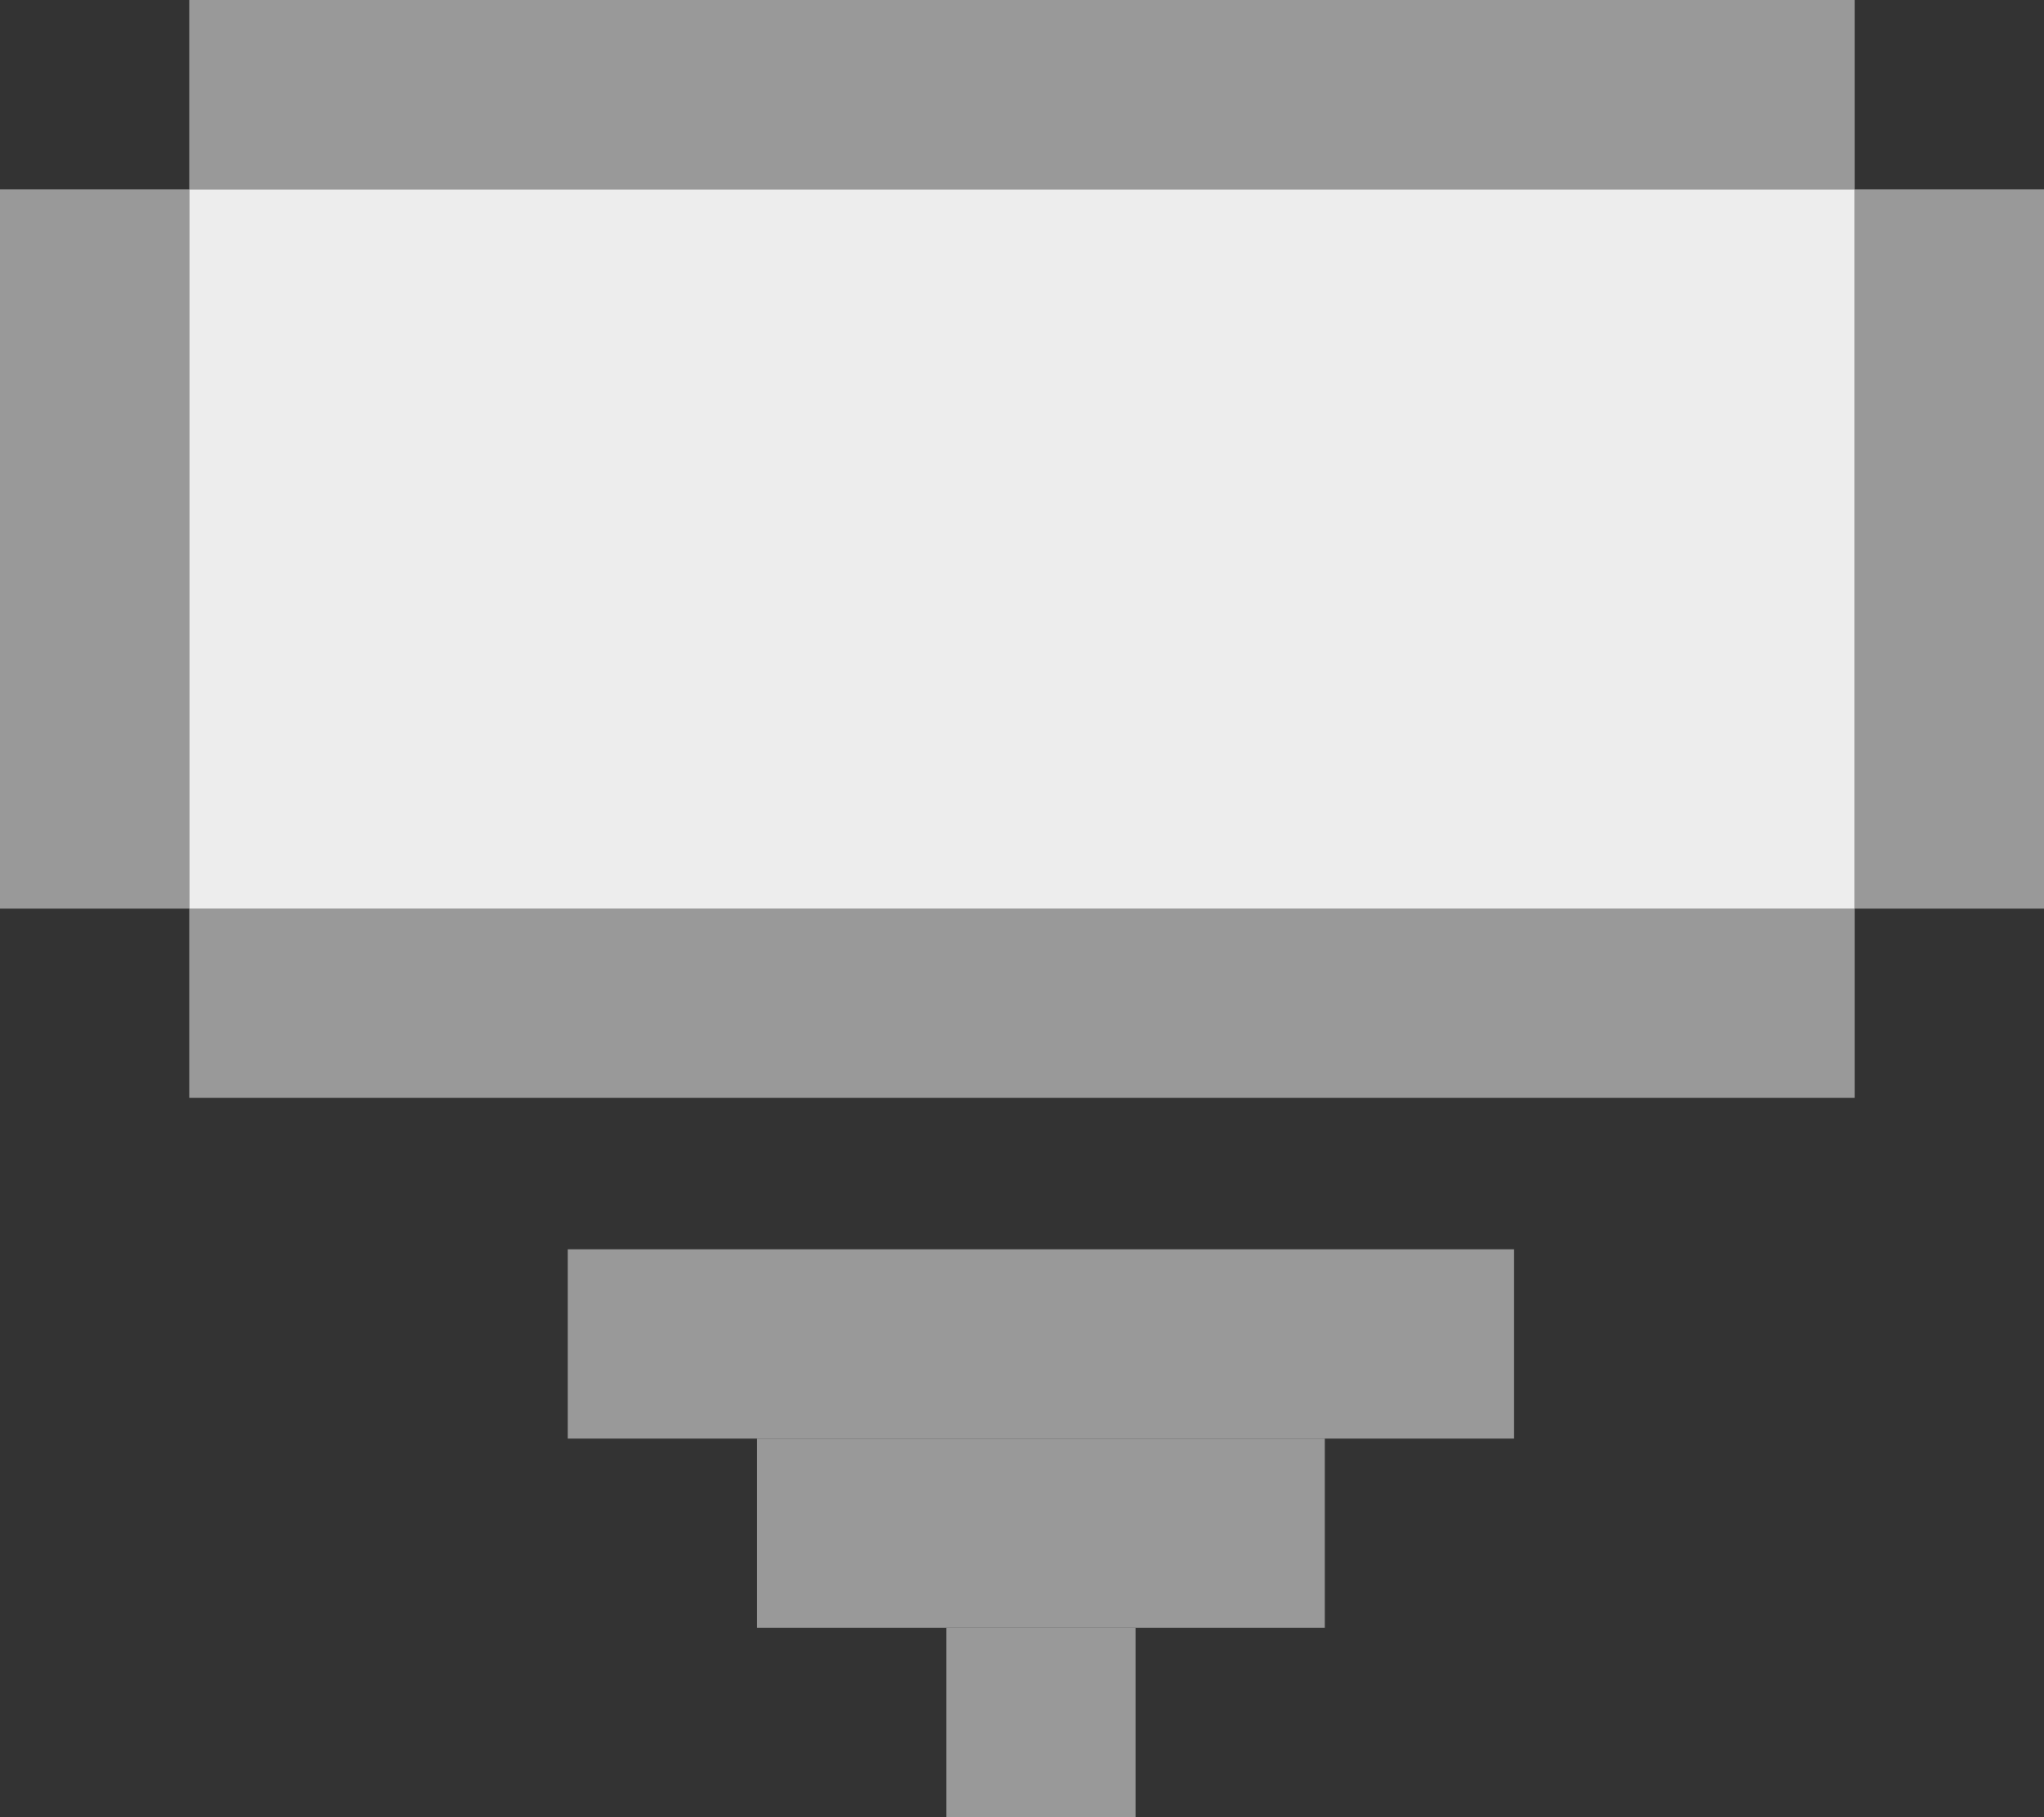 <svg width="54" height="48" viewBox="0 0 54 48" fill="none" xmlns="http://www.w3.org/2000/svg">
<rect x="0" y="0" width="54" height="48" fill="#333333" stroke="none"/>
<rect x="5" width="44" height="5" fill="#999999"/>
<rect x="5" y="24" width="44" height="5" fill="#999999"/>
<rect x="49" y="5" width="5" height="19" fill="#999999"/>
<rect y="5" width="5" height="19" fill="#999999"/>
<rect x="15" y="33" width="25" height="5" fill="#999999"/>
<rect x="20" y="38" width="15" height="5" fill="#999999"/>
<rect x="25" y="43" width="5" height="5" fill="#999999"/>
<rect x="5" y="5" width="44" height="19" fill="#EDEDED"/>
</svg>
